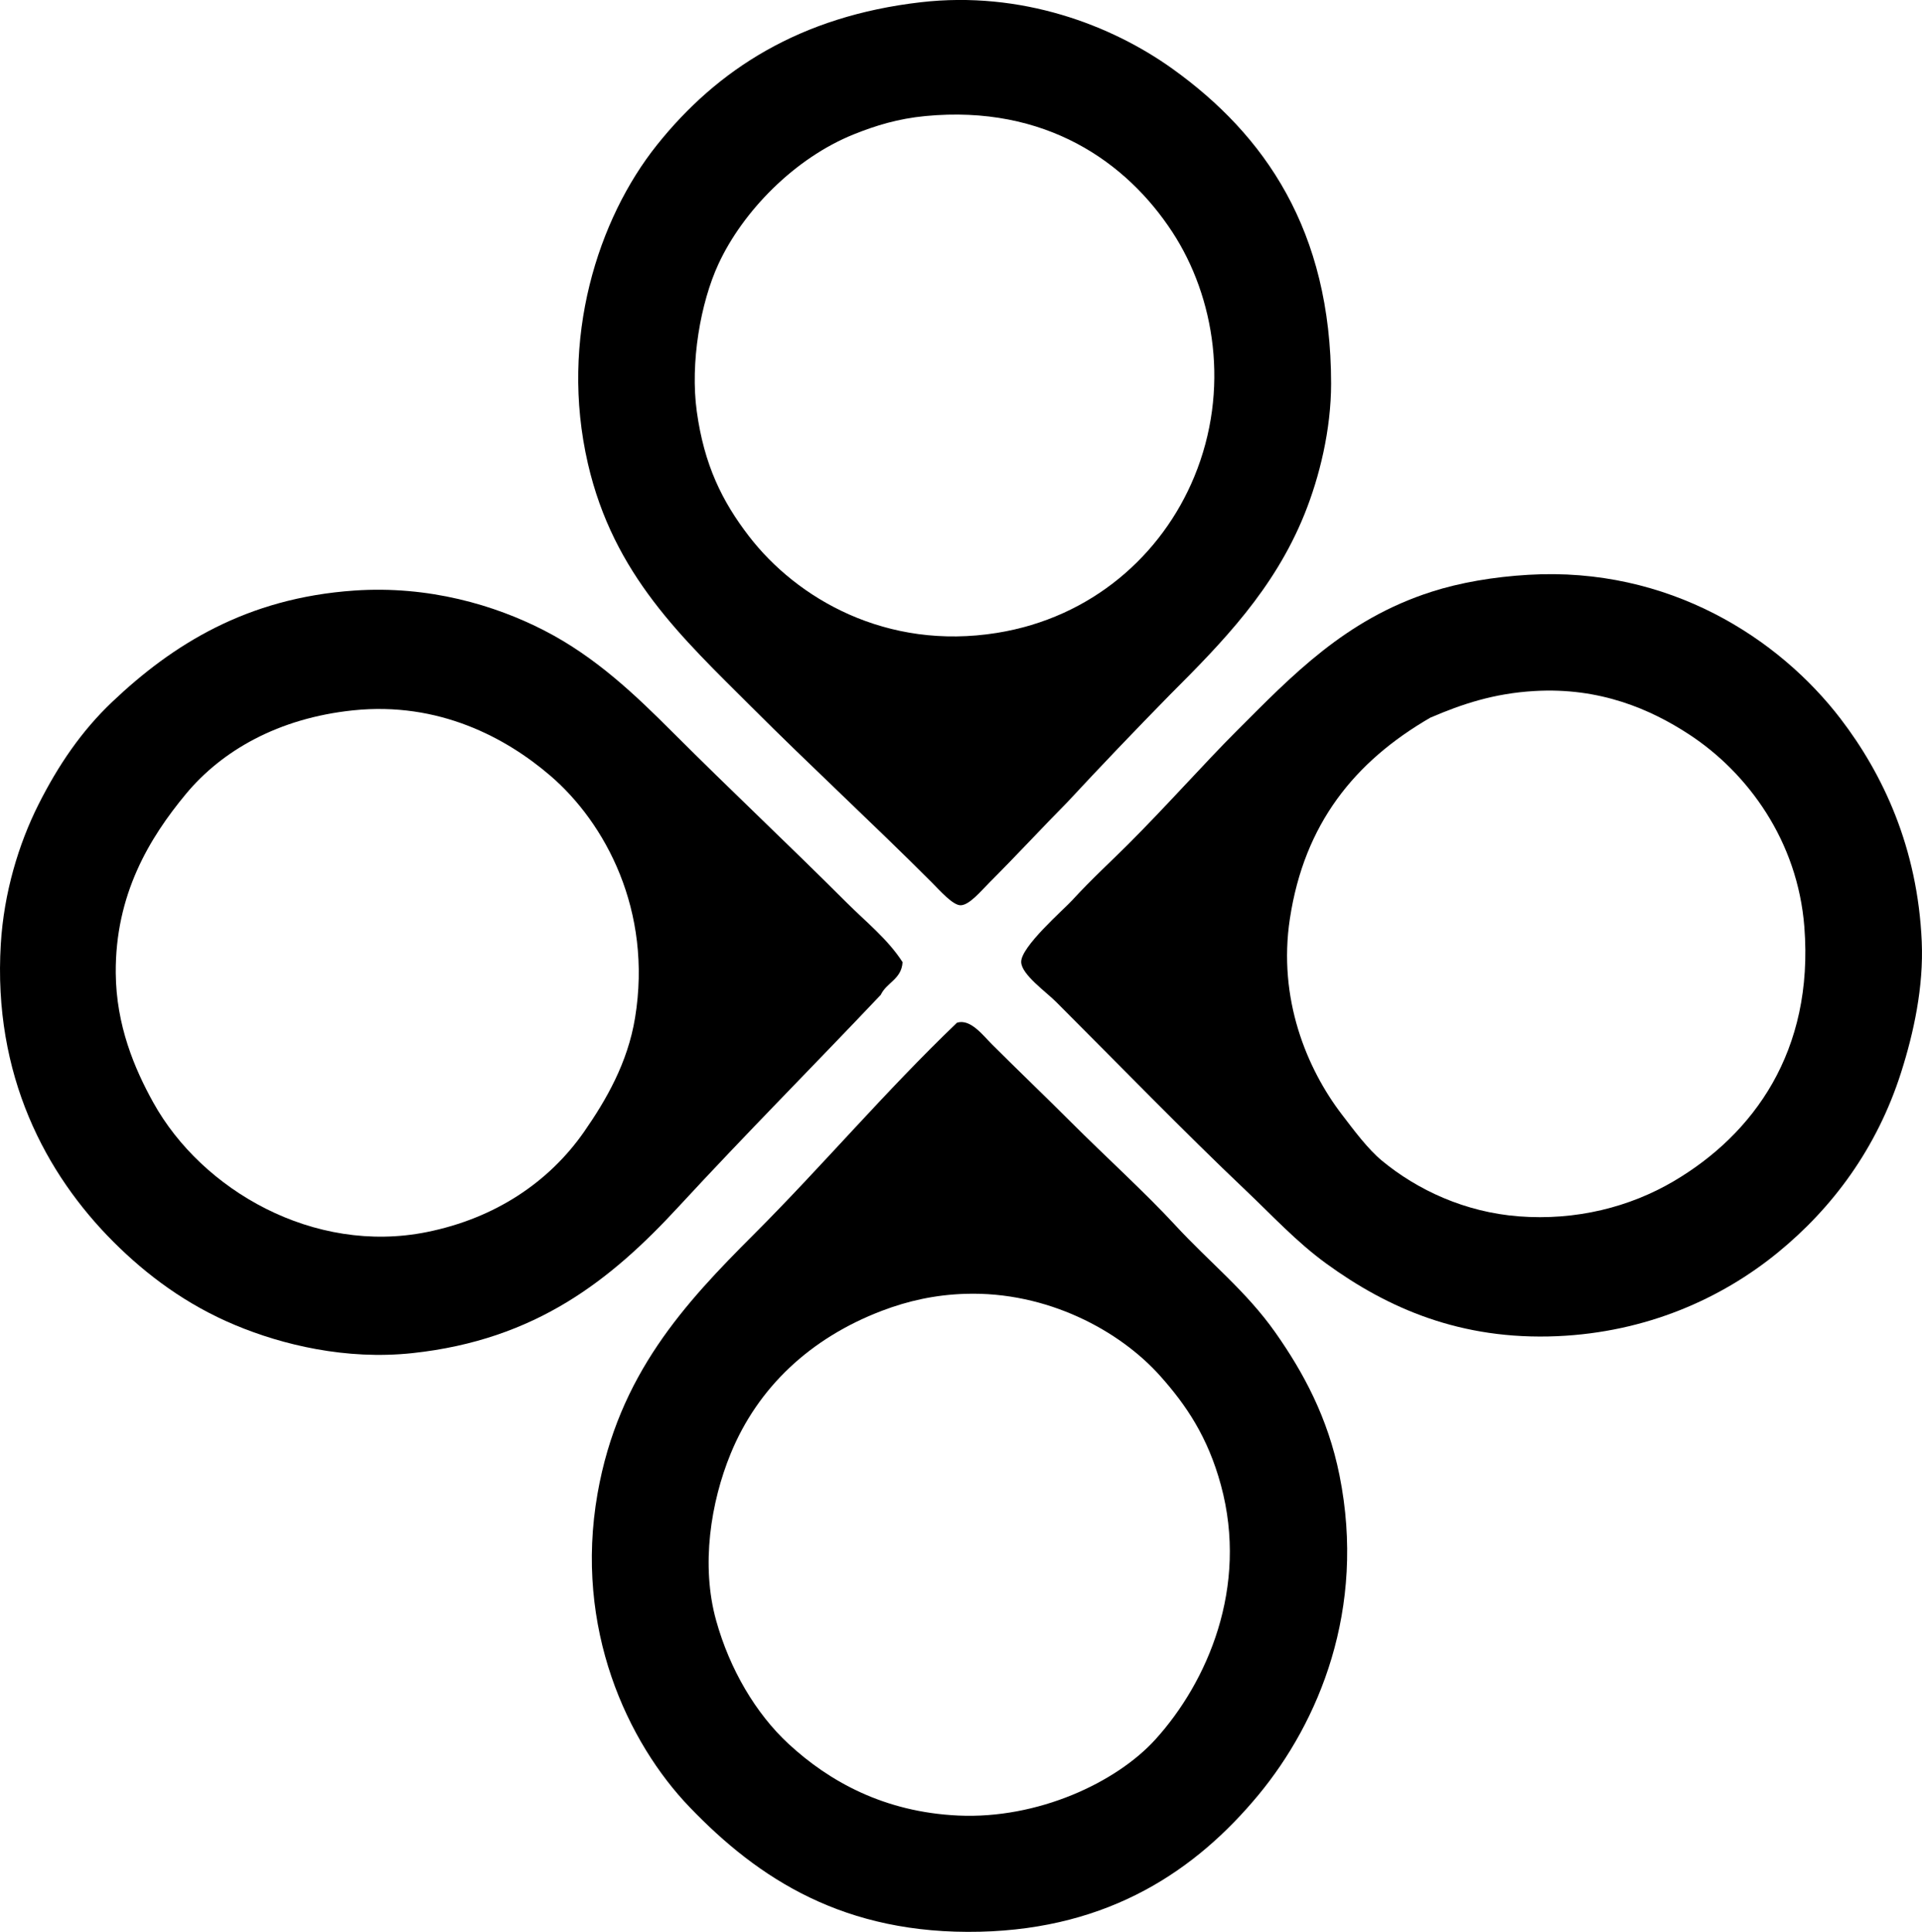 <?xml version="1.0" encoding="iso-8859-1"?>
<!-- Generator: Adobe Illustrator 19.2.0, SVG Export Plug-In . SVG Version: 6.00 Build 0)  -->
<svg version="1.1" xmlns="http://www.w3.org/2000/svg" xmlns:xlink="http://www.w3.org/1999/xlink" x="0px" y="0px"
	 viewBox="0 0 74.485 74.866" style="enable-background:new 0 0 74.485 74.866;" xml:space="preserve">
<g id="grafische_x5F_maschinengesellschaft">
	<path style="fill-rule:evenodd;clip-rule:evenodd;" d="M45.344,26.92c-1.347,1.374-2.677,2.765-3.987,4.175
		c-0.928,0.936-1.93,2.023-3.002,3.096c-0.34,0.34-0.786,0.885-1.125,0.891c-0.302,0.006-0.805-0.569-1.126-0.891
		c-2.325-2.326-4.665-4.477-6.989-6.802c-2.656-2.655-5.336-5.096-6.333-9.429c-1.114-4.836,0.398-9.487,2.674-12.337
		c2.342-2.935,5.551-4.996,10.226-5.536c3.899-0.45,7.392,0.885,9.758,2.58c3.565,2.556,6.145,6.253,6.145,12.196
		c0,1.783-0.446,3.615-1.032,5.066C49.38,22.836,47.383,24.882,45.344,26.92z M33.101,5.201c-2.312,0.925-4.312,2.992-5.253,5.019
		c-0.704,1.514-1.104,3.844-0.845,5.723c0.286,2.075,0.981,3.483,2.017,4.831c1.863,2.424,5.326,4.442,9.616,3.753
		c3.675-0.59,6.395-3.022,7.646-6.051c1.395-3.375,0.793-6.965-0.844-9.476c-1.773-2.718-4.919-4.946-9.57-4.503
		C34.79,4.6,33.937,4.867,33.101,5.201z"/>
	<path style="fill-rule:evenodd;clip-rule:evenodd;" d="M59.23,22.276c5.449-0.322,9.717,2.466,12.102,5.582
		c1.641,2.145,2.983,4.991,3.143,8.631c0.077,1.753-0.312,3.54-0.798,5.066c-0.937,2.946-2.66,5.255-4.784,6.99
		c-2.191,1.79-5.098,3.085-8.537,3.237c-3.76,0.165-6.6-1.098-8.96-2.815c-1.147-0.834-2.088-1.857-3.097-2.815
		c-2.461-2.336-4.863-4.817-7.364-7.317c-0.401-0.402-1.343-1.063-1.36-1.548c-0.021-0.592,1.639-2.03,1.971-2.392
		c0.735-0.804,1.548-1.548,2.157-2.158c1.504-1.503,2.971-3.159,4.222-4.41c2.153-2.153,4.208-4.321,7.553-5.394
		C56.586,22.577,57.882,22.356,59.23,22.276z M49.989,35.598c-0.474,3.1,0.651,5.815,2.018,7.599
		c0.464,0.607,1.002,1.332,1.547,1.783c1.386,1.145,3.228,1.997,5.301,2.158c2.229,0.172,4.308-0.362,6.005-1.36
		c3.09-1.818,5.438-5.036,5.066-9.851c-0.258-3.335-2.188-5.971-4.457-7.459c-1.507-0.988-3.475-1.837-6.004-1.688
		c-1.575,0.092-2.806,0.505-4.034,1.032C52.485,29.519,50.548,31.93,49.989,35.598z"/>
	<path style="fill-rule:evenodd;clip-rule:evenodd;" d="M34.978,37.287c-0.039,0.665-0.62,0.787-0.845,1.267
		c-2.58,2.724-5.245,5.404-7.834,8.209c-2.624,2.845-5.53,5.162-10.319,5.676c-2.576,0.276-5.039-0.325-6.849-1.079
		c-1.895-0.789-3.436-1.935-4.738-3.237c-2.618-2.619-4.671-6.45-4.362-11.539c0.12-1.985,0.69-3.873,1.454-5.394
		c0.766-1.526,1.673-2.86,2.861-3.987c2.337-2.218,5.209-4.028,9.382-4.316c2.887-0.199,5.45,0.563,7.365,1.548
		c2.003,1.03,3.541,2.51,4.972,3.94c2.258,2.257,4.505,4.365,6.755,6.614C33.558,35.726,34.403,36.392,34.978,37.287z M7.207,30.767
		c-1.415,1.706-2.744,3.9-2.721,6.942c0.016,2.03,0.725,3.702,1.455,5.019c1.885,3.402,6.225,5.901,10.601,5.019
		c2.65-0.534,4.739-1.938,6.099-3.894c0.84-1.209,1.685-2.66,1.97-4.41c0.679-4.154-1.152-7.552-3.283-9.381
		c-1.708-1.466-4.317-2.88-7.646-2.533C10.786,27.832,8.598,29.092,7.207,30.767z"/>
	<path style="fill-rule:evenodd;clip-rule:evenodd;" d="M37.088,39.633c0.519-0.159,0.992,0.476,1.36,0.844
		c1.004,1.003,2.102,2.054,3.05,3.002c1.348,1.348,2.888,2.745,4.034,3.987c1.36,1.475,2.753,2.556,3.894,4.175
		c1.081,1.537,2.036,3.293,2.485,5.536c1.042,5.19-0.81,9.567-3.142,12.384c-2.414,2.915-5.755,5.181-10.789,5.301
		c-5.256,0.125-8.589-2.05-11.258-4.832c-2.393-2.494-4.484-6.915-3.565-12.149c0.81-4.614,3.387-7.374,6.052-10.038
		C31.923,45.127,34.274,42.329,37.088,39.633z M34.18,50.797c-2.777,1.058-4.809,2.967-5.863,5.536
		c-0.774,1.885-1.161,4.333-0.562,6.473c0.523,1.877,1.53,3.6,2.814,4.785c1.556,1.436,3.685,2.635,6.566,2.768
		c3.08,0.142,6.127-1.275,7.647-2.955c2.002-2.213,3.612-5.884,2.533-9.851c-0.51-1.872-1.345-3.098-2.346-4.222
		c-1.577-1.772-4.395-3.288-7.552-3.19C36.237,50.177,35.184,50.415,34.18,50.797z"/>
</g>
<g id="Layer_1">
</g>
</svg>
